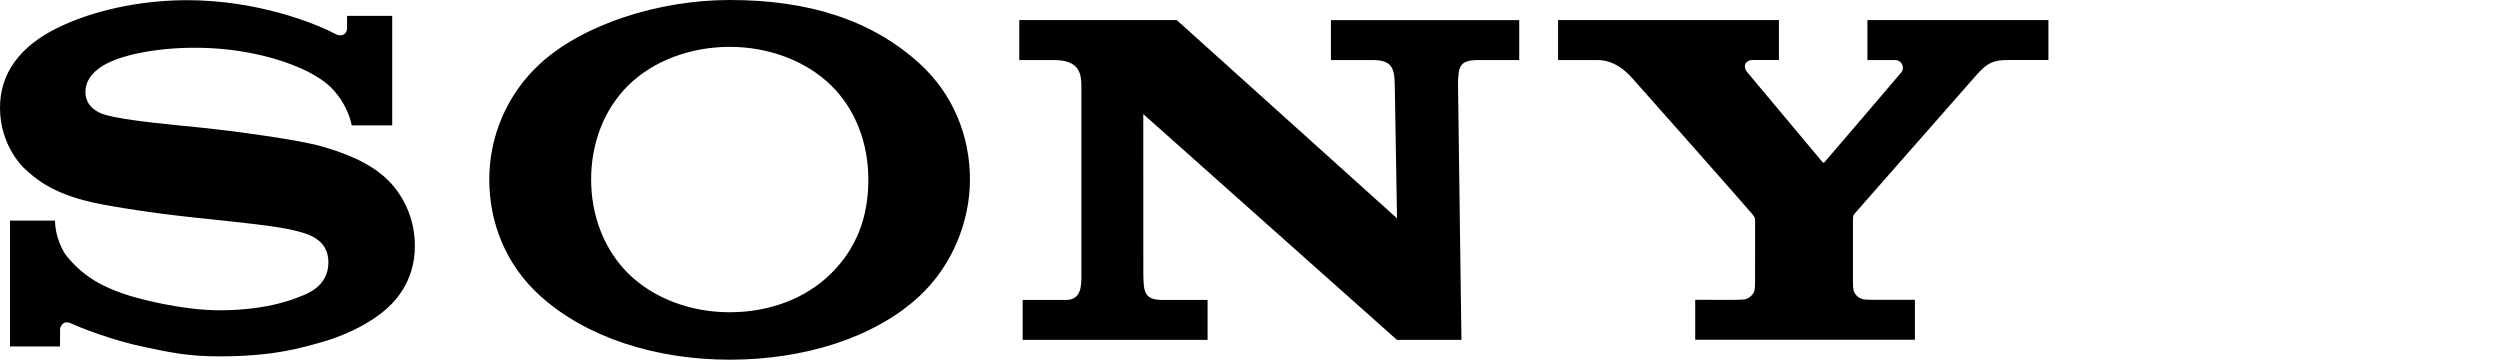 <svg viewBox="0 0 277 40" xmlns="http://www.w3.org/2000/svg"><path d="M80.857 39.853c-8.221 0-15.853-2.459-20.948-7.02-3.849-3.445-5.698-8.125-5.698-12.942 0-4.758 1.93-9.47 5.698-12.897C64.639 2.694 72.993 0 80.857 0c8.703 0 15.669 2.186 20.994 7.005 3.789 3.43 5.62 8.12 5.62 12.887 0 4.62-1.943 9.539-5.62 12.942-4.959 4.59-12.75 7.02-20.994 7.02v-5.257c4.364 0 8.412-1.503 11.24-4.308 2.807-2.787 4.115-6.212 4.115-10.398 0-4.01-1.411-7.759-4.116-10.418-2.789-2.74-6.934-4.282-11.239-4.282-4.318 0-8.465 1.526-11.257 4.282-2.69 2.658-4.104 6.418-4.104 10.418 0 3.988 1.43 7.746 4.104 10.398 2.794 2.772 6.927 4.308 11.257 4.308v5.257zM20.765.02c-4.398 0-9.394.82-13.64 2.711C3.207 4.474 0 7.294 0 11.97c-.002 4.21 2.681 6.675 2.608 6.607 1.141 1.048 2.979 2.832 7.782 3.88 2.146.468 6.736 1.187 11.306 1.663 4.537.478 9.001.931 10.82 1.39 1.444.367 3.871.867 3.871 3.582 0 2.705-2.557 3.53-3.001 3.71-.444.174-3.511 1.578-9.025 1.578-4.07 0-8.964-1.22-10.748-1.857-2.057-.73-4.214-1.696-6.226-4.147-.5-.608-1.29-2.28-1.29-3.934h-4.99v13.945h5.547v-1.884c0-.214.269-1.097 1.2-.677 1.158.525 4.56 1.875 8.115 2.616 2.915.608 4.795 1.044 8.42 1.044 5.914 0 9.09-.961 11.287-1.586 2.07-.591 4.626-1.652 6.703-3.304 1.125-.893 3.591-3.183 3.591-7.339 0-3.989-2.146-6.465-2.902-7.218-1.028-1.026-2.285-1.822-3.594-2.435-1.14-.535-2.941-1.179-4.414-1.538-2.859-.7-9.323-1.564-12.415-1.886-3.241-.338-8.865-.803-11.11-1.496-.682-.21-2.07-.87-2.07-2.477 0-1.143.635-2.112 1.89-2.896 1.991-1.244 6.014-2.018 10.207-2.018 4.958-.018 9.156 1.112 11.827 2.303.908.405 1.971.986 2.815 1.673.953.775 2.29 2.384 2.774 4.63h4.48V1.758h-5.003V3.17c0 .455-.471 1.047-1.363.558C34.853 2.557 28.524.03 20.764.02zm109.623 2.206l24.402 21.964-.25-14.788c-.025-1.94-.383-2.749-2.486-2.749h-4.588V2.23h20.864v4.423h-4.476c-2.144 0-2.28.684-2.306 2.749l.379 28.256h-7.146l-28.106-25.018.006 17.755c.025 1.93.116 2.84 2.11 2.84h5.01v4.421h-20.49v-4.421h4.79c1.79 0 1.718-1.702 1.718-2.94V9.569c0-1.338-.188-2.914-2.997-2.914h-3.887v-4.43h17.453zm61.784 31c.196 0 1.066-.025 1.235-.076.481-.15.808-.493.96-.85.063-.15.095-.814.095-.958l.004-6.991c0-.168-.012-.24-.299-.615-.314-.41-12.781-14.5-13.352-15.12-.708-.771-1.953-1.962-3.843-1.962h-4.336V2.227h24.468v4.42h-2.95c-.682 0-1.135.646-.552 1.363 0 0 8.232 9.821 8.31 9.924.076.105.142.13.247.034.103-.098 8.439-9.868 8.504-9.945.397-.474.128-1.37-.727-1.37h-3.025V2.226h20.053v4.425h-4.48c-1.626 0-2.287.3-3.51 1.679-.559.63-13.16 14.975-13.502 15.364-.18.203-.164.486-.164.654v6.99c0 .142.032.806.096.956.152.359.48.701.961.85.17.051 1.028.077 1.223.077h4.583v4.424h-24.342v-4.425l4.343.004z" fill="currentColor" fill-rule="evenodd"/></svg>